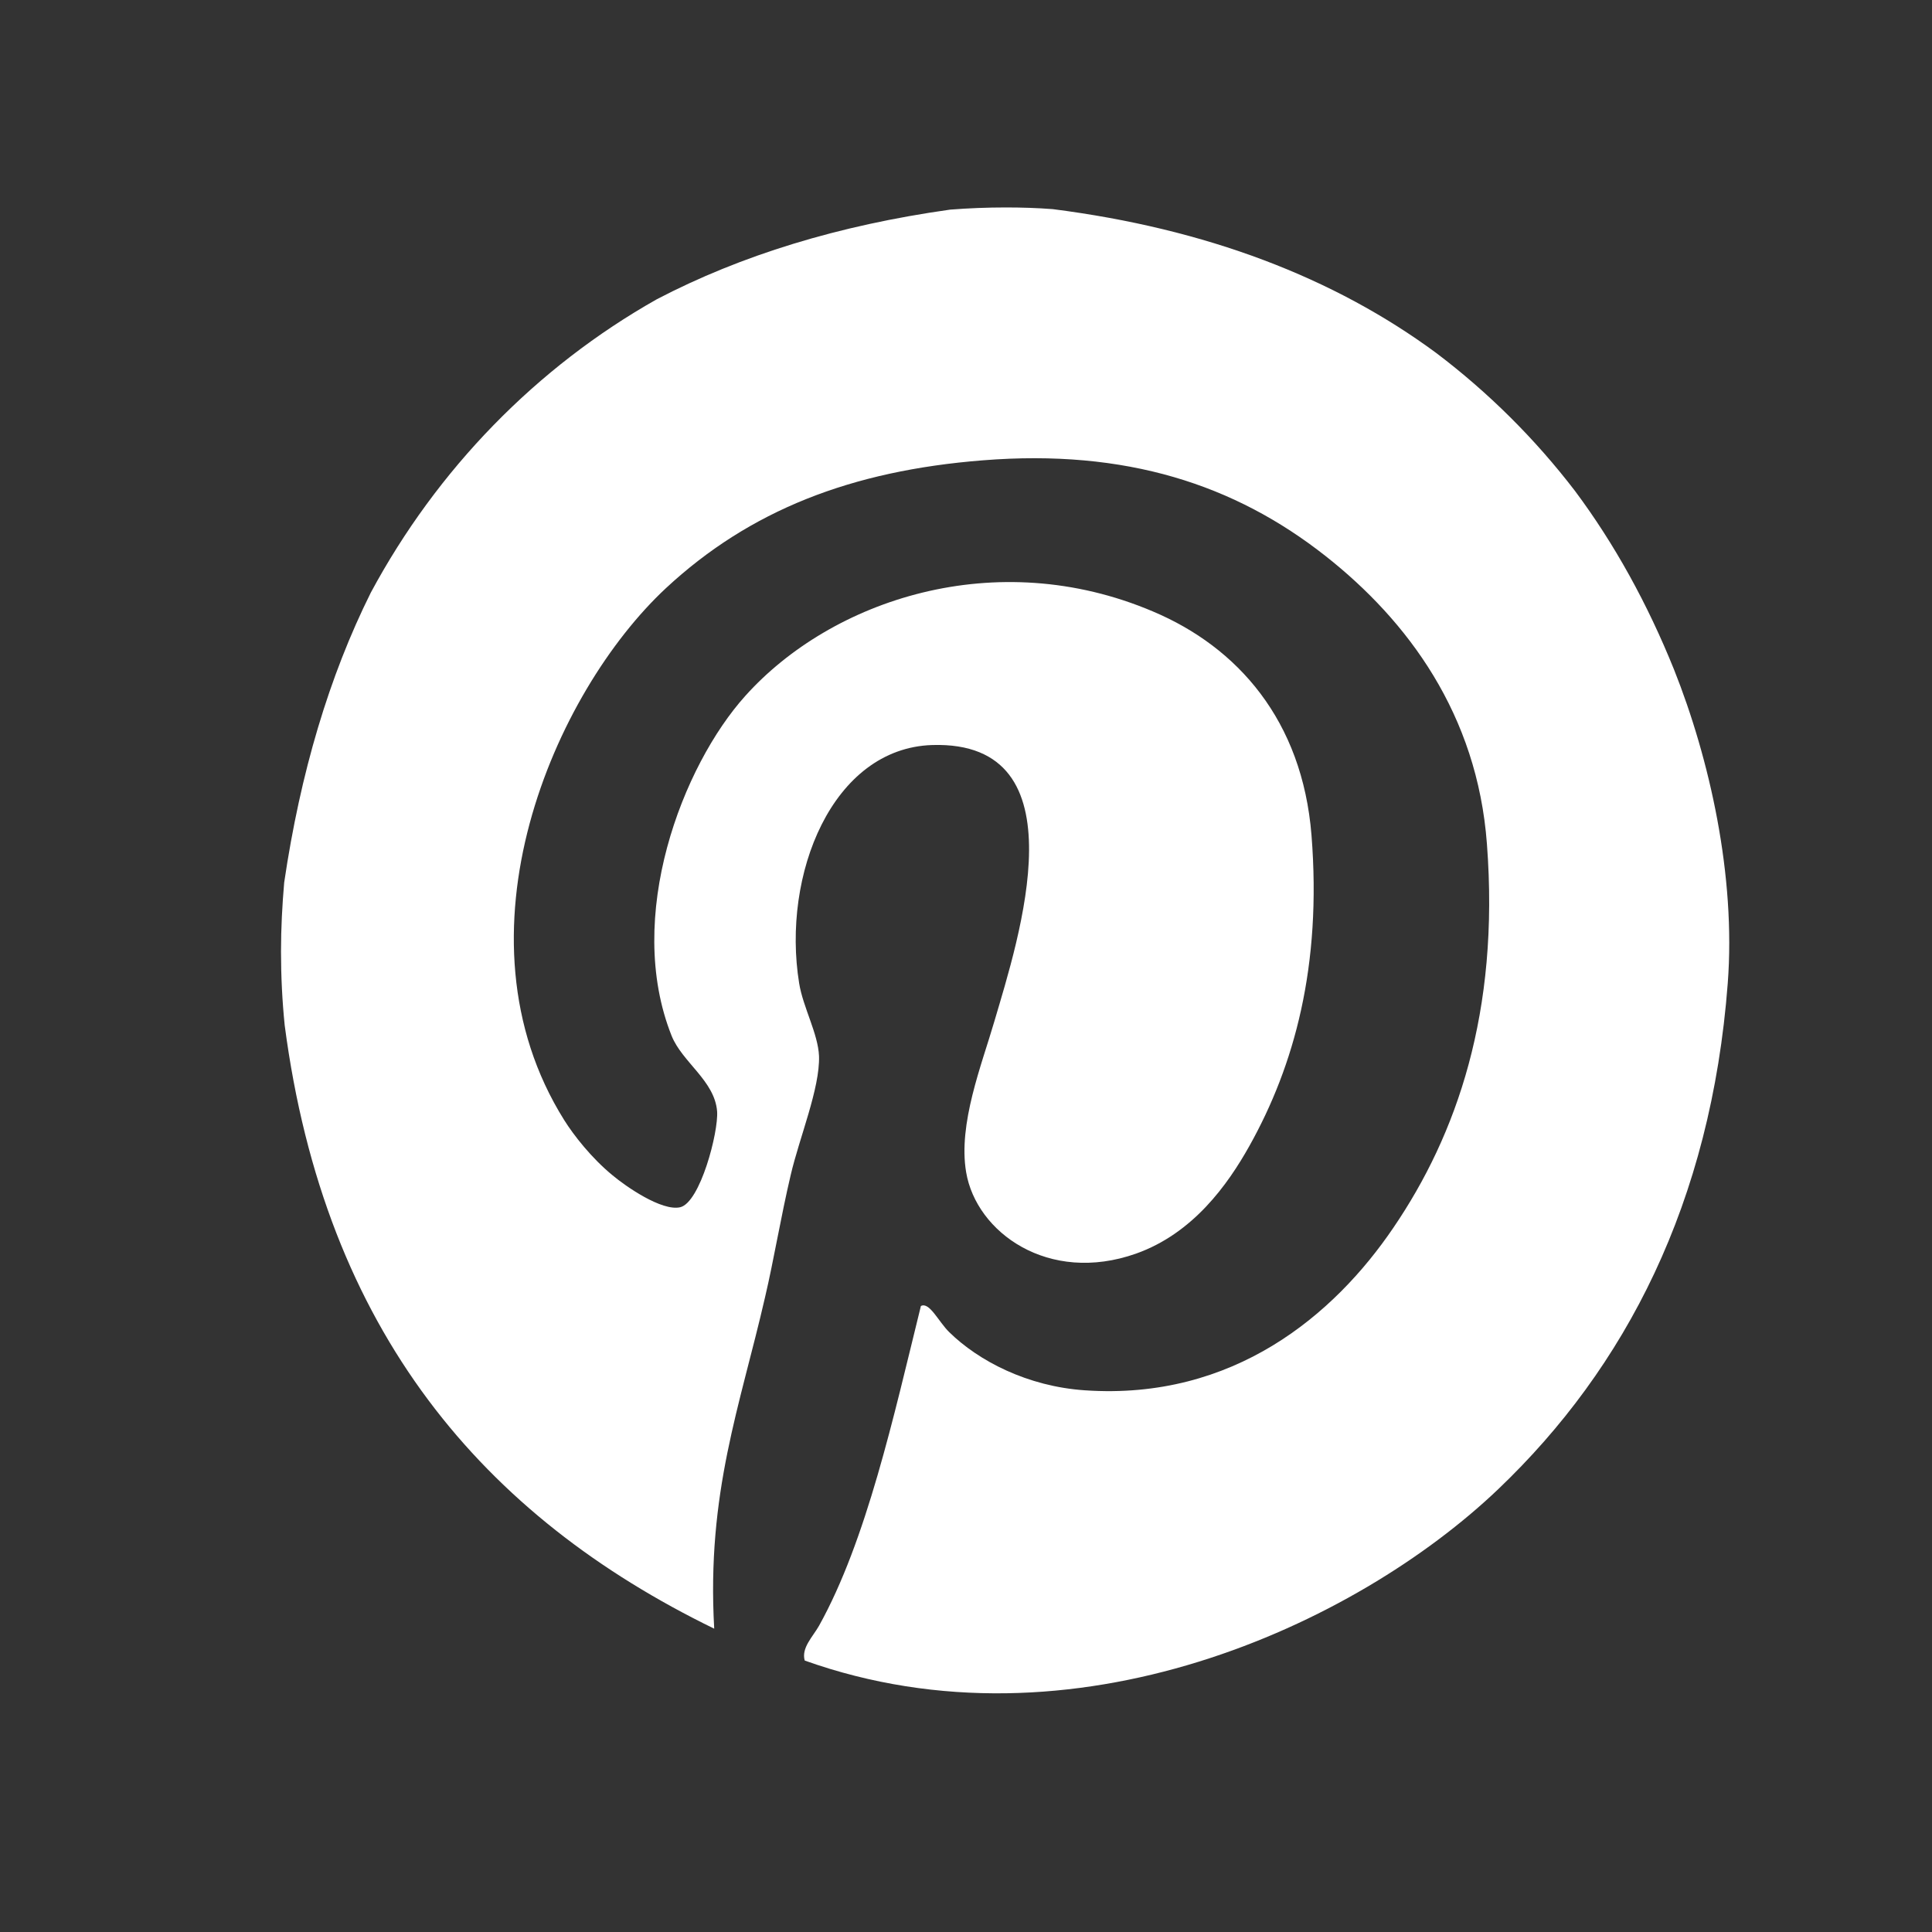 <?xml version="1.0" encoding="UTF-8" standalone="no"?>
<svg width="40px" height="40px" viewBox="0 0 40 40" version="1.1" xmlns="http://www.w3.org/2000/svg" xmlns:xlink="http://www.w3.org/1999/xlink" xmlns:sketch="http://www.bohemiancoding.com/sketch/ns">
    <rect x="0" y="0" width="40" height="40" fill="#333333" stroke="none"/>
    <!-- Generator: Sketch 3.3.2 (12043) - http://www.bohemiancoding.com/sketch -->
    <title>aventura-mobil-footer-social-pinterest</title>
    <desc>Created with Sketch.</desc>
    <defs></defs>
    <g id="kit" stroke="none" stroke-width="1" fill="none" fill-rule="evenodd" sketch:type="MSPage">
        <g id="aventura-mobil-footer-social-pinterest" sketch:type="MSArtboardGroup" fill="#FFFFFF">
            <g id="pinterest" sketch:type="MSLayerGroup" transform="translate(5, 4)">
                <path d="M9.787,29.72 C9.627,26.905 10.323,25.11 10.839,22.86 C11.02,22.09 11.165,21.2 11.37,20.33 C11.551,19.55 11.977,18.535 11.957,17.865 C11.937,17.4 11.626,16.855 11.546,16.36 C11.18,14.11 12.232,11.49 14.301,11.425 C17.433,11.33 16.085,15.45 15.589,17.14 C15.324,18.05 14.833,19.27 15.003,20.27 C15.213,21.515 16.706,22.595 18.52,21.955 C19.703,21.535 20.419,20.525 20.865,19.73 C21.797,18.065 22.368,16 22.153,13.29 C21.962,10.915 20.625,9.4 18.871,8.66 C15.614,7.275 12.217,8.42 10.433,10.405 C9.131,11.85 7.923,14.98 8.905,17.445 C9.126,17.995 9.797,18.375 9.847,19.01 C9.877,19.44 9.496,20.9 9.081,20.995 C8.7,21.08 7.958,20.565 7.678,20.33 C7.252,19.98 6.881,19.51 6.681,19.19 C4.276,15.35 6.475,10.33 8.79,8.175 C10.519,6.57 12.618,5.745 15.354,5.53 C18.31,5.295 20.565,6.03 22.448,7.515 C24.147,8.855 25.585,10.79 25.785,13.47 C26.051,16.965 25.154,19.5 23.851,21.415 C22.624,23.225 20.539,24.995 17.463,24.785 C16.271,24.705 15.258,24.175 14.652,23.58 C14.432,23.365 14.241,22.945 14.066,23.04 C13.5,25.335 12.939,27.895 11.957,29.66 C11.826,29.89 11.586,30.12 11.661,30.38 C17.213,32.36 23.065,29.65 26.021,26.83 C28.656,24.315 30.425,20.905 30.771,16.36 C30.941,14.13 30.395,11.71 29.658,9.86 C29.107,8.495 28.426,7.26 27.609,6.165 C26.782,5.085 25.815,4.125 24.738,3.31 C22.619,1.745 19.973,0.735 16.797,0.33 C16.476,0.305 16.15,0.295 15.825,0.295 C15.439,0.295 15.053,0.31 14.672,0.34 C12.362,0.665 10.343,1.285 8.6,2.195 C6.109,3.6 4.05,5.715 2.677,8.27 C1.815,10 1.219,12 0.884,14.27 C0.843,14.74 0.818,15.215 0.818,15.7 C0.818,16.215 0.843,16.72 0.894,17.225 C1.725,23.575 5.022,27.4 9.787,29.72" id="Fill-5" sketch:type="MSShapeGroup"></path>
            </g>
        </g>
    </g>
</svg>